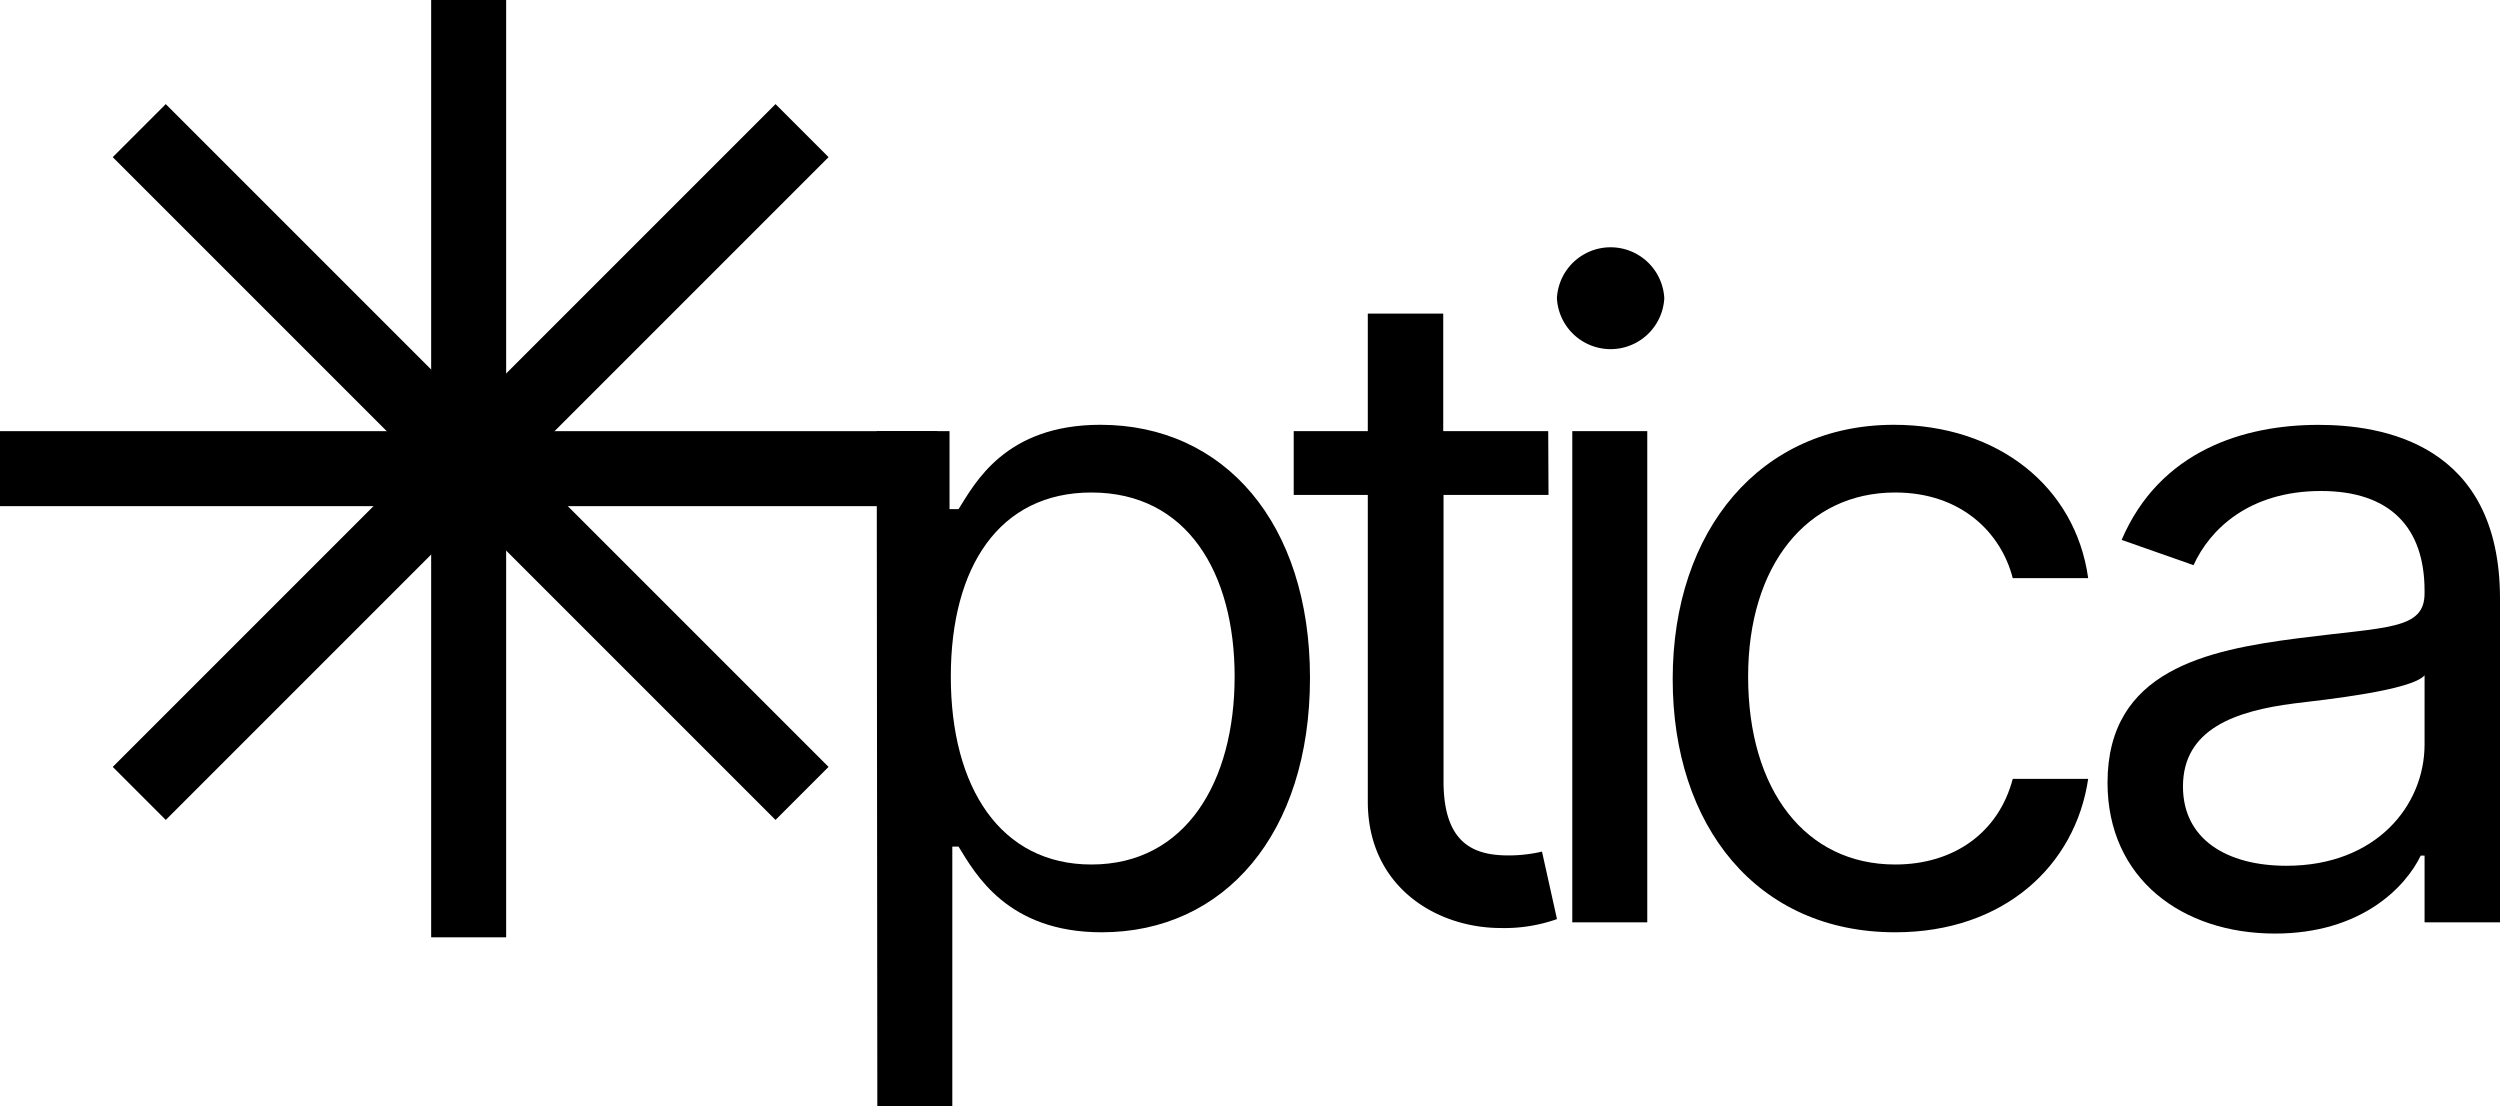 <svg xmlns="http://www.w3.org/2000/svg" viewBox="0 0 333.4 147.51"><defs><style>.cls-1{stroke:#000;stroke-miterlimit:10;stroke-width:10px;}</style></defs><g id="Layer_2" data-name="Layer 2"><g id="Layer_1-2" data-name="Layer 1"><path d="M116.92,57.5h9.71V67.9h1.2C130,64.49,134,56.65,146.75,56.65c16.53,0,27.95,13.12,27.95,33.75,0,20.8-11.42,33.93-27.78,33.93-12.62,0-16.88-7.85-19.09-11.43H127v34.61h-10Zm28.63,57.79c12.62,0,19.1-11.08,19.1-25.06,0-13.81-6.31-24.55-19.1-24.55-12.27,0-18.75,9.89-18.75,24.55C126.8,105.06,133.45,115.29,145.55,115.29Z"/><path d="M206.51,66h-14v38.19c0,8.52,4.26,9.89,8.69,9.89a19.58,19.58,0,0,0,4.44-.51l2,9a21,21,0,0,1-7.5,1.19c-8.52,0-17.73-5.45-17.73-16.87V66h-9.88V57.5h9.88V41.82h10.06V57.5h14Z"/><path d="M207.63,39.77a7.17,7.17,0,0,1,14.32,0,7.17,7.17,0,0,1-14.32,0Zm2.05,17.73h10V123h-10Z"/><path d="M223.07,90.57c0-19.94,11.77-33.92,29.5-33.92,13.8,0,24.2,8.18,25.91,20.45H268.42c-1.54-6-6.82-11.42-15.68-11.42-11.77,0-19.61,9.72-19.61,24.55,0,15.17,7.67,25.06,19.61,25.06,7.84,0,13.8-4.26,15.68-11.42h10.06c-1.71,11.59-11.25,20.46-25.74,20.46C234.32,124.33,223.07,110.18,223.07,90.57Z"/><path d="M281.06,104.38c0-15,13.26-17.69,25.4-19.26,11.94-1.54,16.88-1.11,16.88-6v-.34c0-8.4-4.56-13.3-13.81-13.3-9.59,0-14.83,5.12-17,9.89L282.94,72c5.11-11.93,16.36-15.34,26.25-15.34,8.35,0,24.21,2.38,24.21,23.18V123H323.34V114.1h-.51c-2.05,4.26-8,10.4-19.44,10.4C291,124.5,281.06,117.17,281.06,104.38Zm42.28-5.11V90.06c-1.71,2-13.13,3.24-17.39,3.75-7.84,1-14.83,3.41-14.83,11.08,0,7,5.8,10.57,13.81,10.57C316.86,115.46,323.34,107.45,323.34,99.27Z"/><line class="cls-1" x1="62.5" y1="125" x2="62.5"/><line class="cls-1" x1="125" y1="62.5" y2="62.5"/><line class="cls-1" x1="106.96" y1="105.81" x2="18.57" y2="17.42"/><line class="cls-1" x1="106.96" y1="17.42" x2="18.57" y2="105.81"/></g></g></svg>